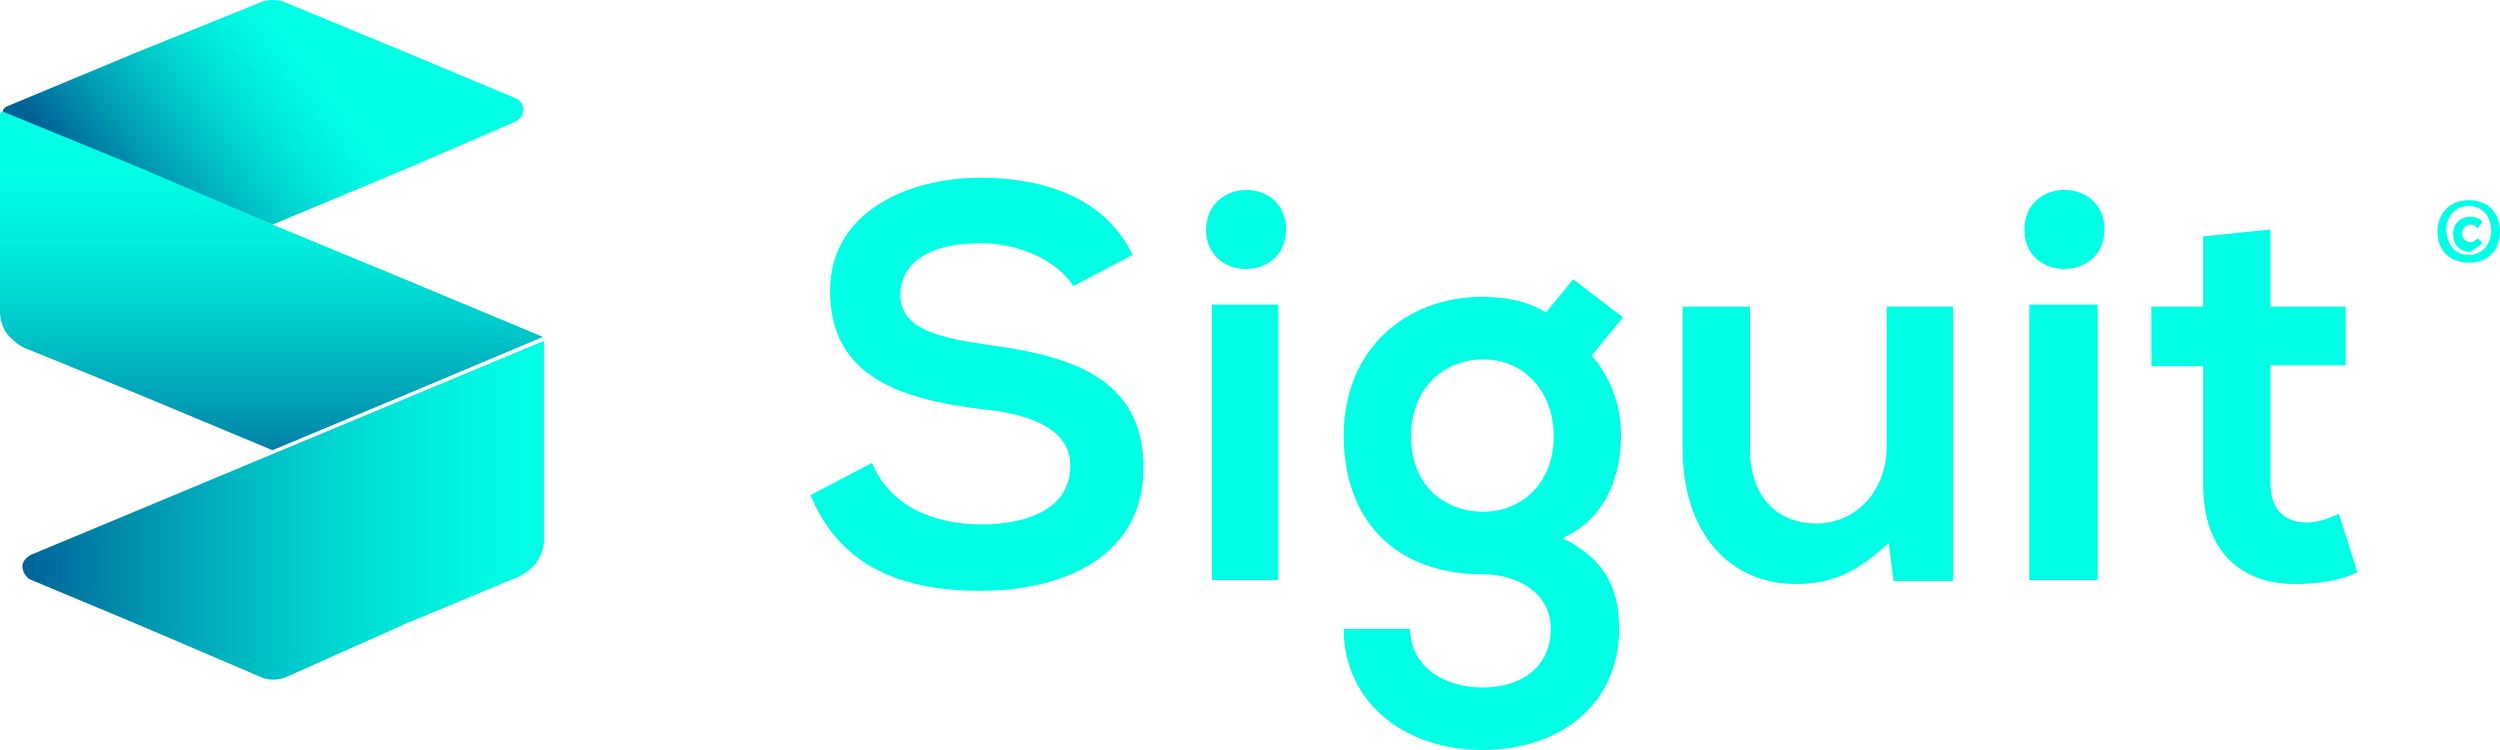 <svg version="1.1" xmlns="http://www.w3.org/2000/svg" xmlns:xlink="http://www.w3.org/1999/xlink" viewBox="0 0 256 76.8">
	<linearGradient id="GD1" gradientUnits="userSpaceOnUse" x1="7.979" y1="606.34" x2="2.92" y2="602.424" gradientTransform="matrix(4.077 0 0 -4.077 1.801024e-005 2479.334)">
		<stop offset="0" style="stop-color:#00FFE5"/>
		<stop offset="0.122" style="stop-color:#00F8E2"/>
		<stop offset="0.298" style="stop-color:#00E5D8"/>
		<stop offset="0.506" style="stop-color:#00C6C9"/>
		<stop offset="0.74" style="stop-color:#009AB3"/>
		<stop offset="0.991" style="stop-color:#006398"/>
		<stop offset="1" style="stop-color:#006197"/>
	</linearGradient>
	<linearGradient id="GD2" gradientUnits="userSpaceOnUse" x1="6.816" y1="603.99" x2="6.816" y2="595.608" gradientTransform="matrix(4.077 0 0 -4.077 1.801024e-005 2479.334)">
		<stop offset="0" style="stop-color:#00FFE5"/>
		<stop offset="0.122" style="stop-color:#00F8E2"/>
		<stop offset="0.298" style="stop-color:#00E5D8"/>
		<stop offset="0.506" style="stop-color:#00C6C9"/>
		<stop offset="0.74" style="stop-color:#009AB3"/>
		<stop offset="0.991" style="stop-color:#006398"/>
		<stop offset="1" style="stop-color:#006197"/>
	</linearGradient>
	<linearGradient id="GD3" gradientUnits="userSpaceOnUse" x1="13.653" y1="595.294" x2="0.535" y2="595.294" gradientTransform="matrix(4.077 0 0 -4.077 1.801024e-005 2479.334)">
		<stop offset="0" style="stop-color:#00FFE5"/>
		<stop offset="0.122" style="stop-color:#00F8E2"/>
		<stop offset="0.298" style="stop-color:#00E5D8"/>
		<stop offset="0.506" style="stop-color:#00C6C9"/>
		<stop offset="0.74" style="stop-color:#009AB3"/>
		<stop offset="0.991" style="stop-color:#006398"/>
		<stop offset="1" style="stop-color:#006197"/>
	</linearGradient>
	<path fill="#00FFE5" d="M256,23.7c0,1.8-1.1,3.2-3.2,3.2c-2.1,0-3.2-1.4-3.2-3.2c0-1.8,1.2-3.2,3.2-3.2C254.9,20.5,256,21.9,256,23.7z M252.8,26.1c1.4,0,2.3-1.1,2.3-2.5s-0.9-2.5-2.3-2.5c-1.4,0-2.3,1.1-2.3,2.5C250.6,25.1,251.4,26.1,252.8,26.1z M254.2,24.9l-0.5-0.5c-0.2,0.2-0.4,0.4-0.7,0.4c-0.5,0-0.9-0.4-0.9-0.9s0.5-0.9,0.9-0.9s0.5,0.2,0.7,0.4l0.5-0.7c-0.4-0.4-0.7-0.5-1.2-0.5c-1.1,0-1.8,0.7-1.8,1.8s0.7,1.8,1.8,1.8C253.5,25.4,253.9,25.2,254.2,24.9z"/>
	<path fill="url(#GD1)" d="M13.9,5.4L0.7,10.9c0,0-0.4,0.2-0.4,0.4s0,0.2,0,0.2L14,17.2L27.9,23l0,0l13.9-5.8l10.9-4.7c0,0,0.9-0.4,0.9-1.2c0-0.9-0.7-1.2-0.7-1.2l-11-4.6L29.1,0.2c0,0-0.5-0.2-1.2-0.2c-0.9,0-1.6,0.4-1.6,0.4L13.9,5.4z"/>
	<path fill="url(#GD2)" d="M55.6,34.5l-13.9-5.8L27.9,23l0,0l-14-6L0.2,11.4c0,0-0.2,0.2-0.2,0.4c0,0.2,0,0.4,0,0.4v10.7v9.1c0,0,0,1.6,1.1,2.6c0.9,0.9,1.6,1.1,1.6,1.1L14,40.3l13.9,5.8l0,0l0,0l0,0l0,0l13.9-5.8L55.6,34.5z"/>
	<path fill="url(#GD3)" d="M41.7,63.8L53,59.1c0,0,0.9-0.4,1.6-1.1c0.7-0.7,1.1-1.8,1.1-2.6c0-0.9,0-8.9,0-8.9V35.8v-0.9l-13.9,5.8l-13.9,5.8l0,0L14,52.3L3.2,56.8c0,0-0.9,0.4-0.9,1.2S3,59.3,3,59.3l11,4.6l12.4,5.3c0,0,0.7,0.4,1.6,0.4s1.6-0.4,1.6-0.4L41.7,63.8z"/>
	<path fill="#00FFE5" d="M109.9,29.3c-1.4-2.3-5.1-4.4-9.5-4.4c-5.6,0-8.2,2.3-8.2,5.3c0,3.5,4,4.4,8.9,5.1c8.2,1.1,16,3.2,16,12.6c0,8.9-7.9,12.6-16.7,12.6c-8.1,0-14.4-2.5-17.4-9.8l6.3-3.3c1.8,4.4,6.3,6.3,11.2,6.3c4.7,0,9.1-1.6,9.1-6c0-3.7-3.9-5.3-9.1-5.8C92.6,40.9,85,38.8,85,29.8c0-8.2,8.1-11.6,15.4-11.6c6.1,0,12.6,1.8,15.6,7.9L109.9,29.3z"/>
	<path fill="#00FFE5" d="M131.7,23.5c0,5.4-8.2,5.4-8.2,0C123.6,18.1,131.7,18.1,131.7,23.5z M124.1,31.2v28.2h6.8V31.2H124.1z"/>
	<path fill="#00FFE5" d="M161.1,28.6l5.1,3.9l-3.2,3.9c2.1,2.5,3,5.3,3,8.2c0,3.5-1.2,8.4-6,10.5c4.7,2.3,5.8,5.6,5.8,9.3c0,7.7-6,12.4-14,12.4s-14.2-4.9-14.2-12.4h6.8c0,3.7,3.3,6,7.4,6c4,0,7-2.1,7-6s-3.7-5.6-7-5.6c-8.8,0-14.2-5.4-14.2-14.2s6.3-14.2,14.2-14.2c2.3,0,4.6,0.4,6.5,1.6L161.1,28.6z M144.5,44.7c0,4.9,3.3,7.7,7.4,7.7c4,0,7.2-3,7.2-7.7c0-4.9-3.3-7.9-7.2-7.9C147.8,36.8,144.5,39.8,144.5,44.7z"/>
	<path fill="#00FFE5" d="M179.2,31.4v14.7c0,4.2,2.3,7.5,6.8,7.5c4.2,0,7.2-3.5,7.2-7.9V31.4h6.8v28.1h-6.1l-0.5-3.9c-3,2.8-5.6,4.2-9.5,4.2c-6.7,0-11.6-5.1-11.6-13.9V31.4H179.2z"/>
	<path fill="#00FFE5" d="M215.5,23.5c0,5.4-8.2,5.4-8.2,0C207.3,18.1,215.5,18.1,215.5,23.5z M207.8,31.2v28.2h7V31.2H207.8z"/>
	<path fill="#00FFE5" d="M232.5,23.5v7.9h7.7v6h-7.7v12.1c0,2.6,1.4,4,3.7,4c1.1,0,2.3-0.4,3.3-0.9l1.9,6c-1.9,0.9-3.7,1.1-5.8,1.2c-6.1,0.2-10-3.3-10-10.2V37.5h-5.3v-6.1h5.3v-7.2L232.5,23.5z"/>
</svg>